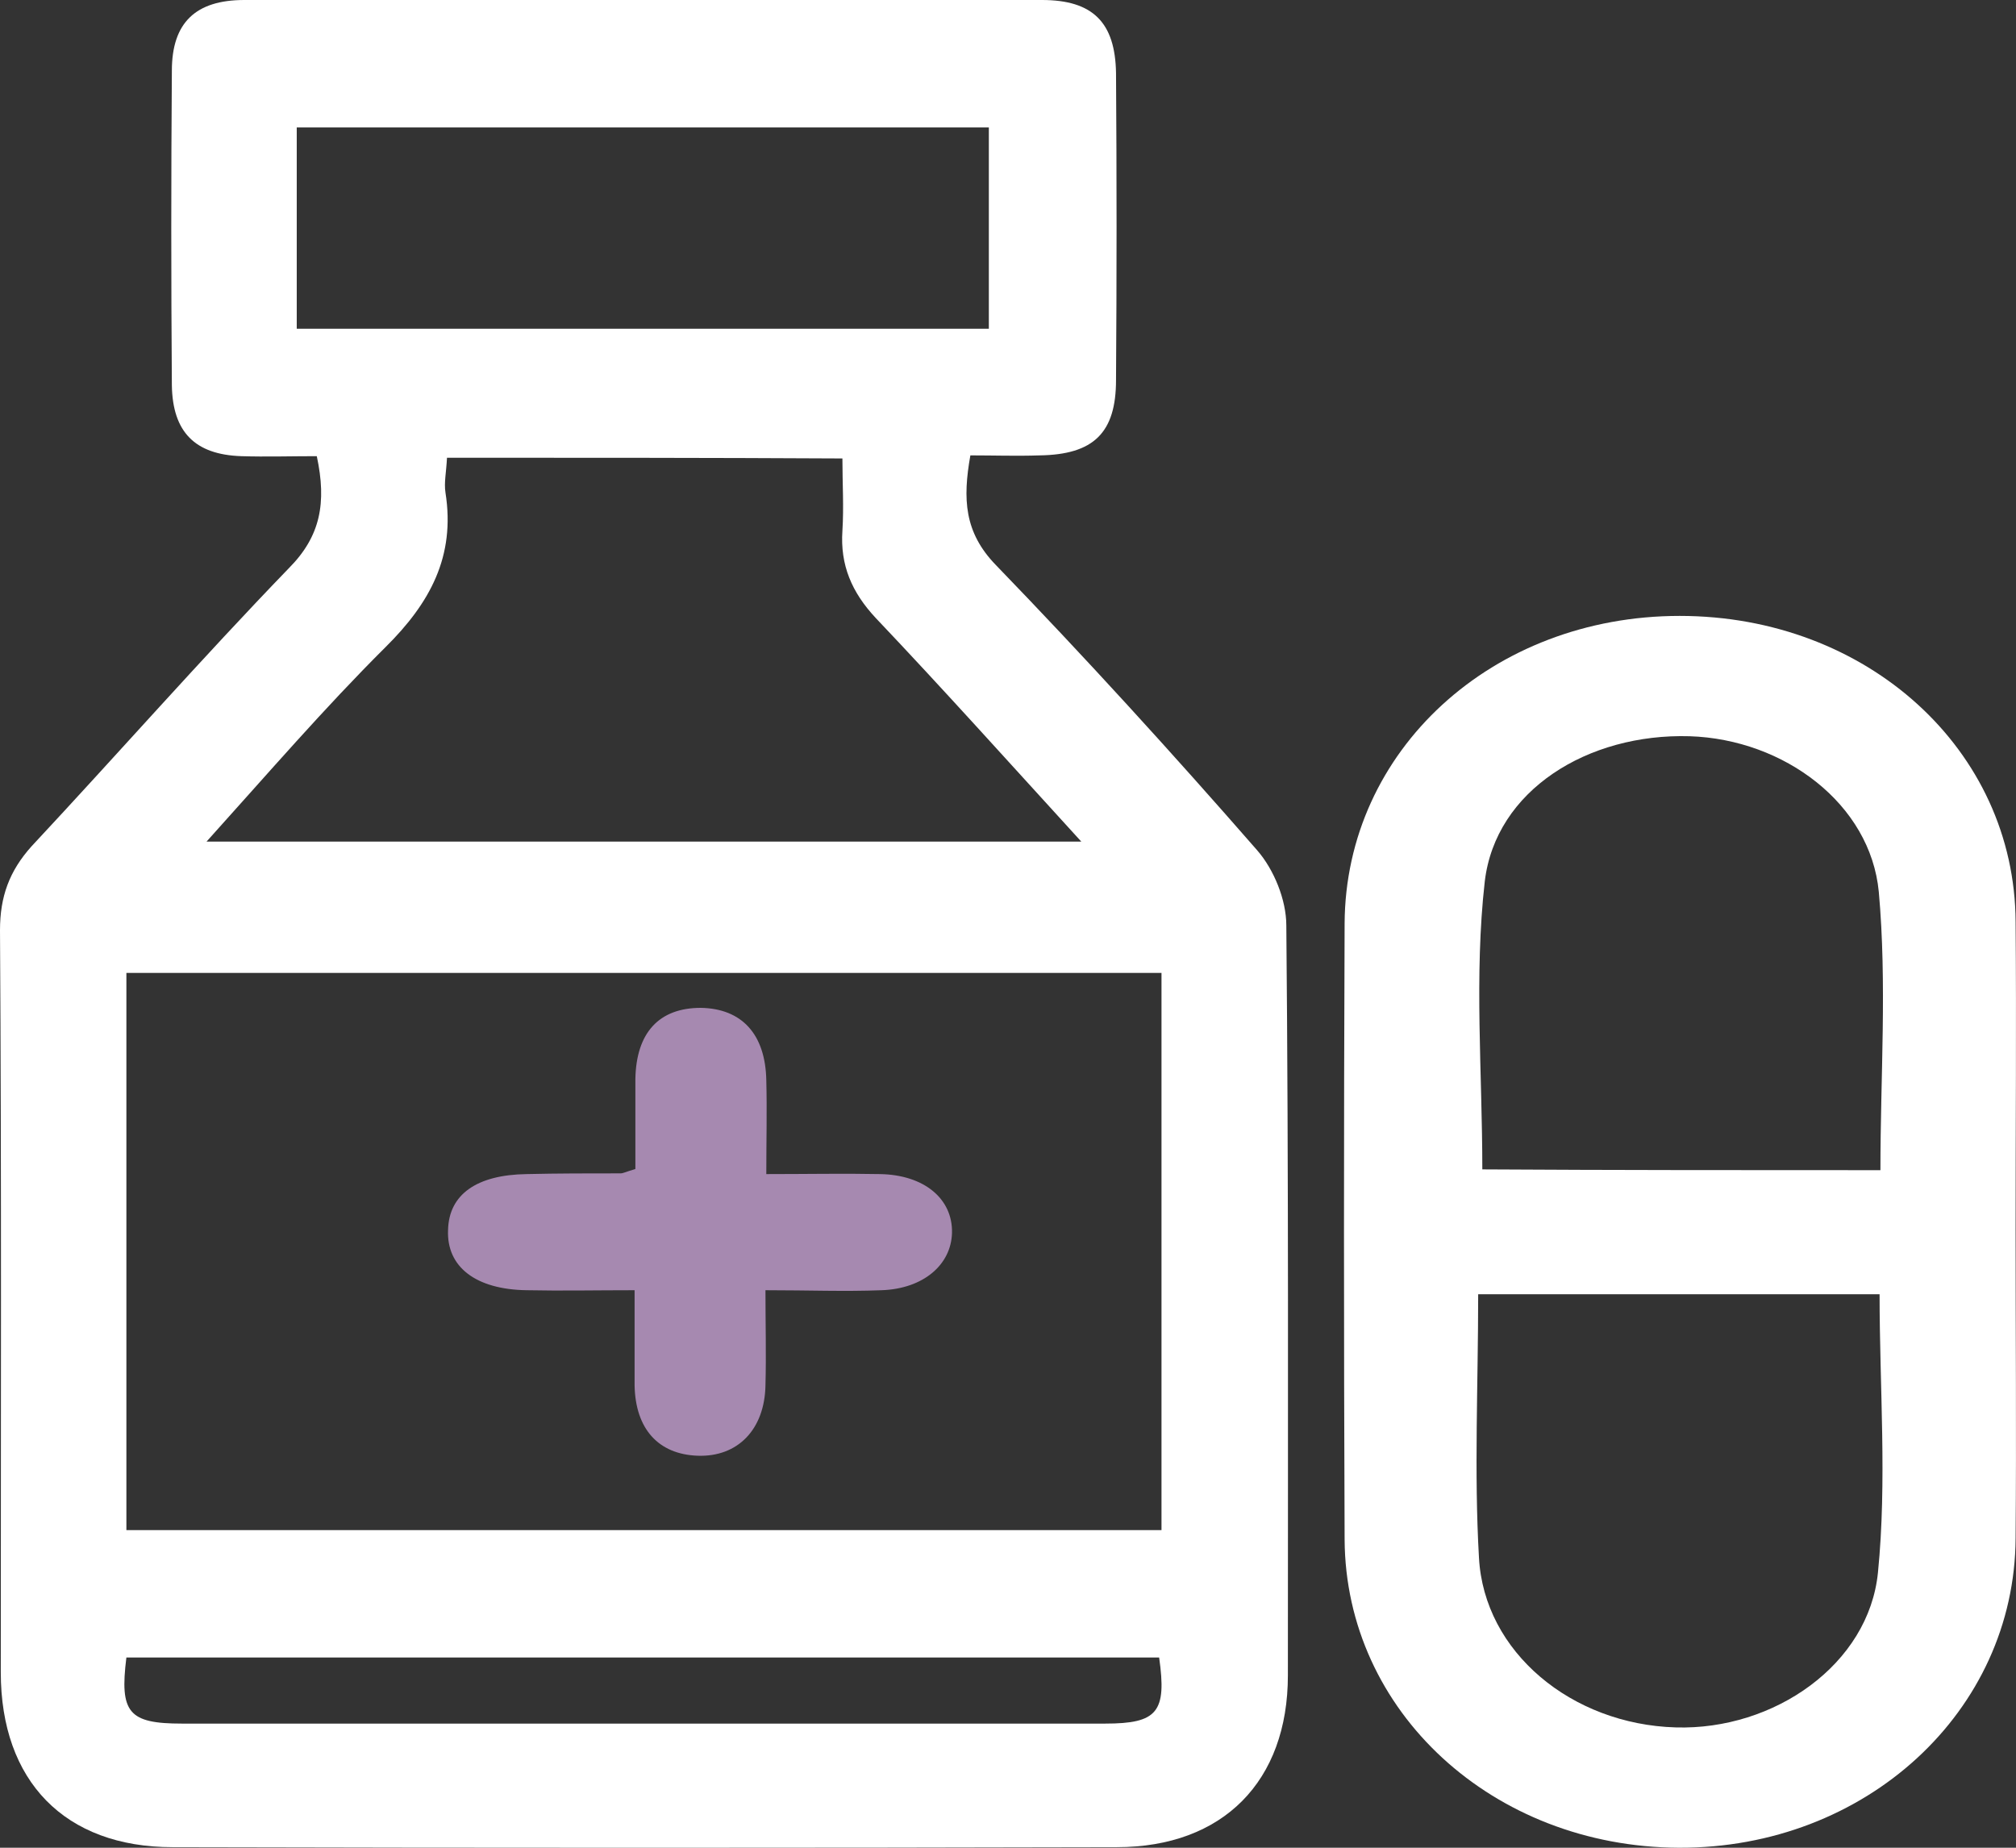 <svg width="36" height="33" viewBox="0 0 36 33" fill="none" xmlns="http://www.w3.org/2000/svg">
<rect x="0" y="0" width="36" height="33" fill="#333333" stroke="none"/>
<path d="M5.657 8.147C5.202 8.147 4.748 8.161 4.308 8.147C3.482 8.119 3.083 7.717 3.069 6.884C3.055 5.01 3.055 3.137 3.069 1.263C3.069 0.402 3.496 0 4.363 0C9.111 0 13.859 0 18.607 0C19.516 0 19.915 0.402 19.929 1.305C19.942 3.137 19.942 4.955 19.929 6.787C19.929 7.73 19.529 8.119 18.566 8.133C18.153 8.147 17.754 8.133 17.328 8.133C17.19 8.91 17.217 9.507 17.782 10.09C19.378 11.741 20.933 13.448 22.447 15.183C22.75 15.53 22.97 16.072 22.97 16.529C23.012 20.998 22.998 25.453 22.998 29.922C22.998 31.81 21.842 32.99 19.942 32.99C14.327 33.004 8.698 33.004 3.083 32.99C1.156 32.99 0.014 31.81 0.014 29.867C0.014 25.453 0.028 21.026 0 16.613C0 16.016 0.165 15.558 0.564 15.114C2.106 13.462 3.592 11.769 5.161 10.145C5.725 9.576 5.835 8.979 5.657 8.147ZM20.741 27.327C20.741 23.982 20.741 20.679 20.741 17.376C14.547 17.376 8.395 17.376 2.257 17.376C2.257 20.721 2.257 24.01 2.257 27.327C8.423 27.327 14.547 27.327 20.741 27.327ZM7.982 8.175C7.969 8.438 7.927 8.619 7.955 8.799C8.134 9.937 7.68 10.77 6.881 11.561C5.794 12.643 4.789 13.809 3.688 15.031C8.946 15.031 14.066 15.031 19.309 15.031C18.029 13.629 16.846 12.31 15.635 11.034C15.208 10.575 15.002 10.09 15.043 9.479C15.07 9.049 15.043 8.633 15.043 8.188C12.621 8.175 10.336 8.175 7.982 8.175ZM5.299 5.871C9.469 5.871 13.556 5.871 17.658 5.871C17.658 4.635 17.658 3.456 17.658 2.276C13.515 2.276 9.428 2.276 5.299 2.276C5.299 3.484 5.299 4.649 5.299 5.871ZM2.257 29.603C2.133 30.589 2.298 30.783 3.248 30.783C8.739 30.783 14.245 30.783 19.736 30.783C20.672 30.783 20.837 30.575 20.699 29.603C14.561 29.603 8.409 29.603 2.257 29.603Z" fill="white"/>
<path d="M35.993 21.96C35.993 23.8 36.008 25.626 35.993 27.466C35.979 30.569 33.313 33.013 29.98 33C26.662 32.986 24.026 30.569 24.011 27.493C23.996 23.827 23.996 20.16 24.011 16.493C24.026 13.404 26.648 11 29.995 11C33.342 11 35.979 13.391 35.993 16.466C36.008 18.293 35.993 20.12 35.993 21.96ZM33.579 20.899C33.579 19.22 33.698 17.568 33.55 15.929C33.401 14.358 31.861 13.203 30.173 13.149C28.351 13.095 26.707 14.116 26.514 15.741C26.322 17.433 26.47 19.153 26.47 20.885C28.825 20.899 31.18 20.899 33.579 20.899ZM26.396 23.115C26.396 24.74 26.322 26.285 26.41 27.816C26.499 29.508 28.069 30.797 29.921 30.851C31.683 30.905 33.372 29.723 33.535 28.084C33.698 26.446 33.564 24.794 33.564 23.115C31.18 23.115 28.825 23.115 26.396 23.115Z" fill="white"/>
<path d="M13.684 20.969C14.414 20.969 15.071 20.956 15.714 20.969C16.503 20.982 17.014 21.41 17 22.019C16.985 22.589 16.488 23.017 15.743 23.043C15.086 23.069 14.443 23.043 13.669 23.043C13.669 23.64 13.684 24.184 13.669 24.741C13.655 25.532 13.172 26.025 12.457 25.999C11.755 25.973 11.346 25.519 11.332 24.741C11.332 24.21 11.332 23.665 11.332 23.043C10.645 23.043 10.017 23.056 9.404 23.043C8.498 23.03 7.972 22.628 8.001 21.967C8.016 21.332 8.512 20.982 9.404 20.969C9.959 20.956 10.514 20.956 11.083 20.956C11.127 20.956 11.171 20.93 11.346 20.878C11.346 20.36 11.346 19.815 11.346 19.27C11.361 18.441 11.77 18 12.515 18C13.245 18.013 13.669 18.467 13.684 19.296C13.698 19.828 13.684 20.36 13.684 20.969Z" fill="#A689B0"/>
</svg>
